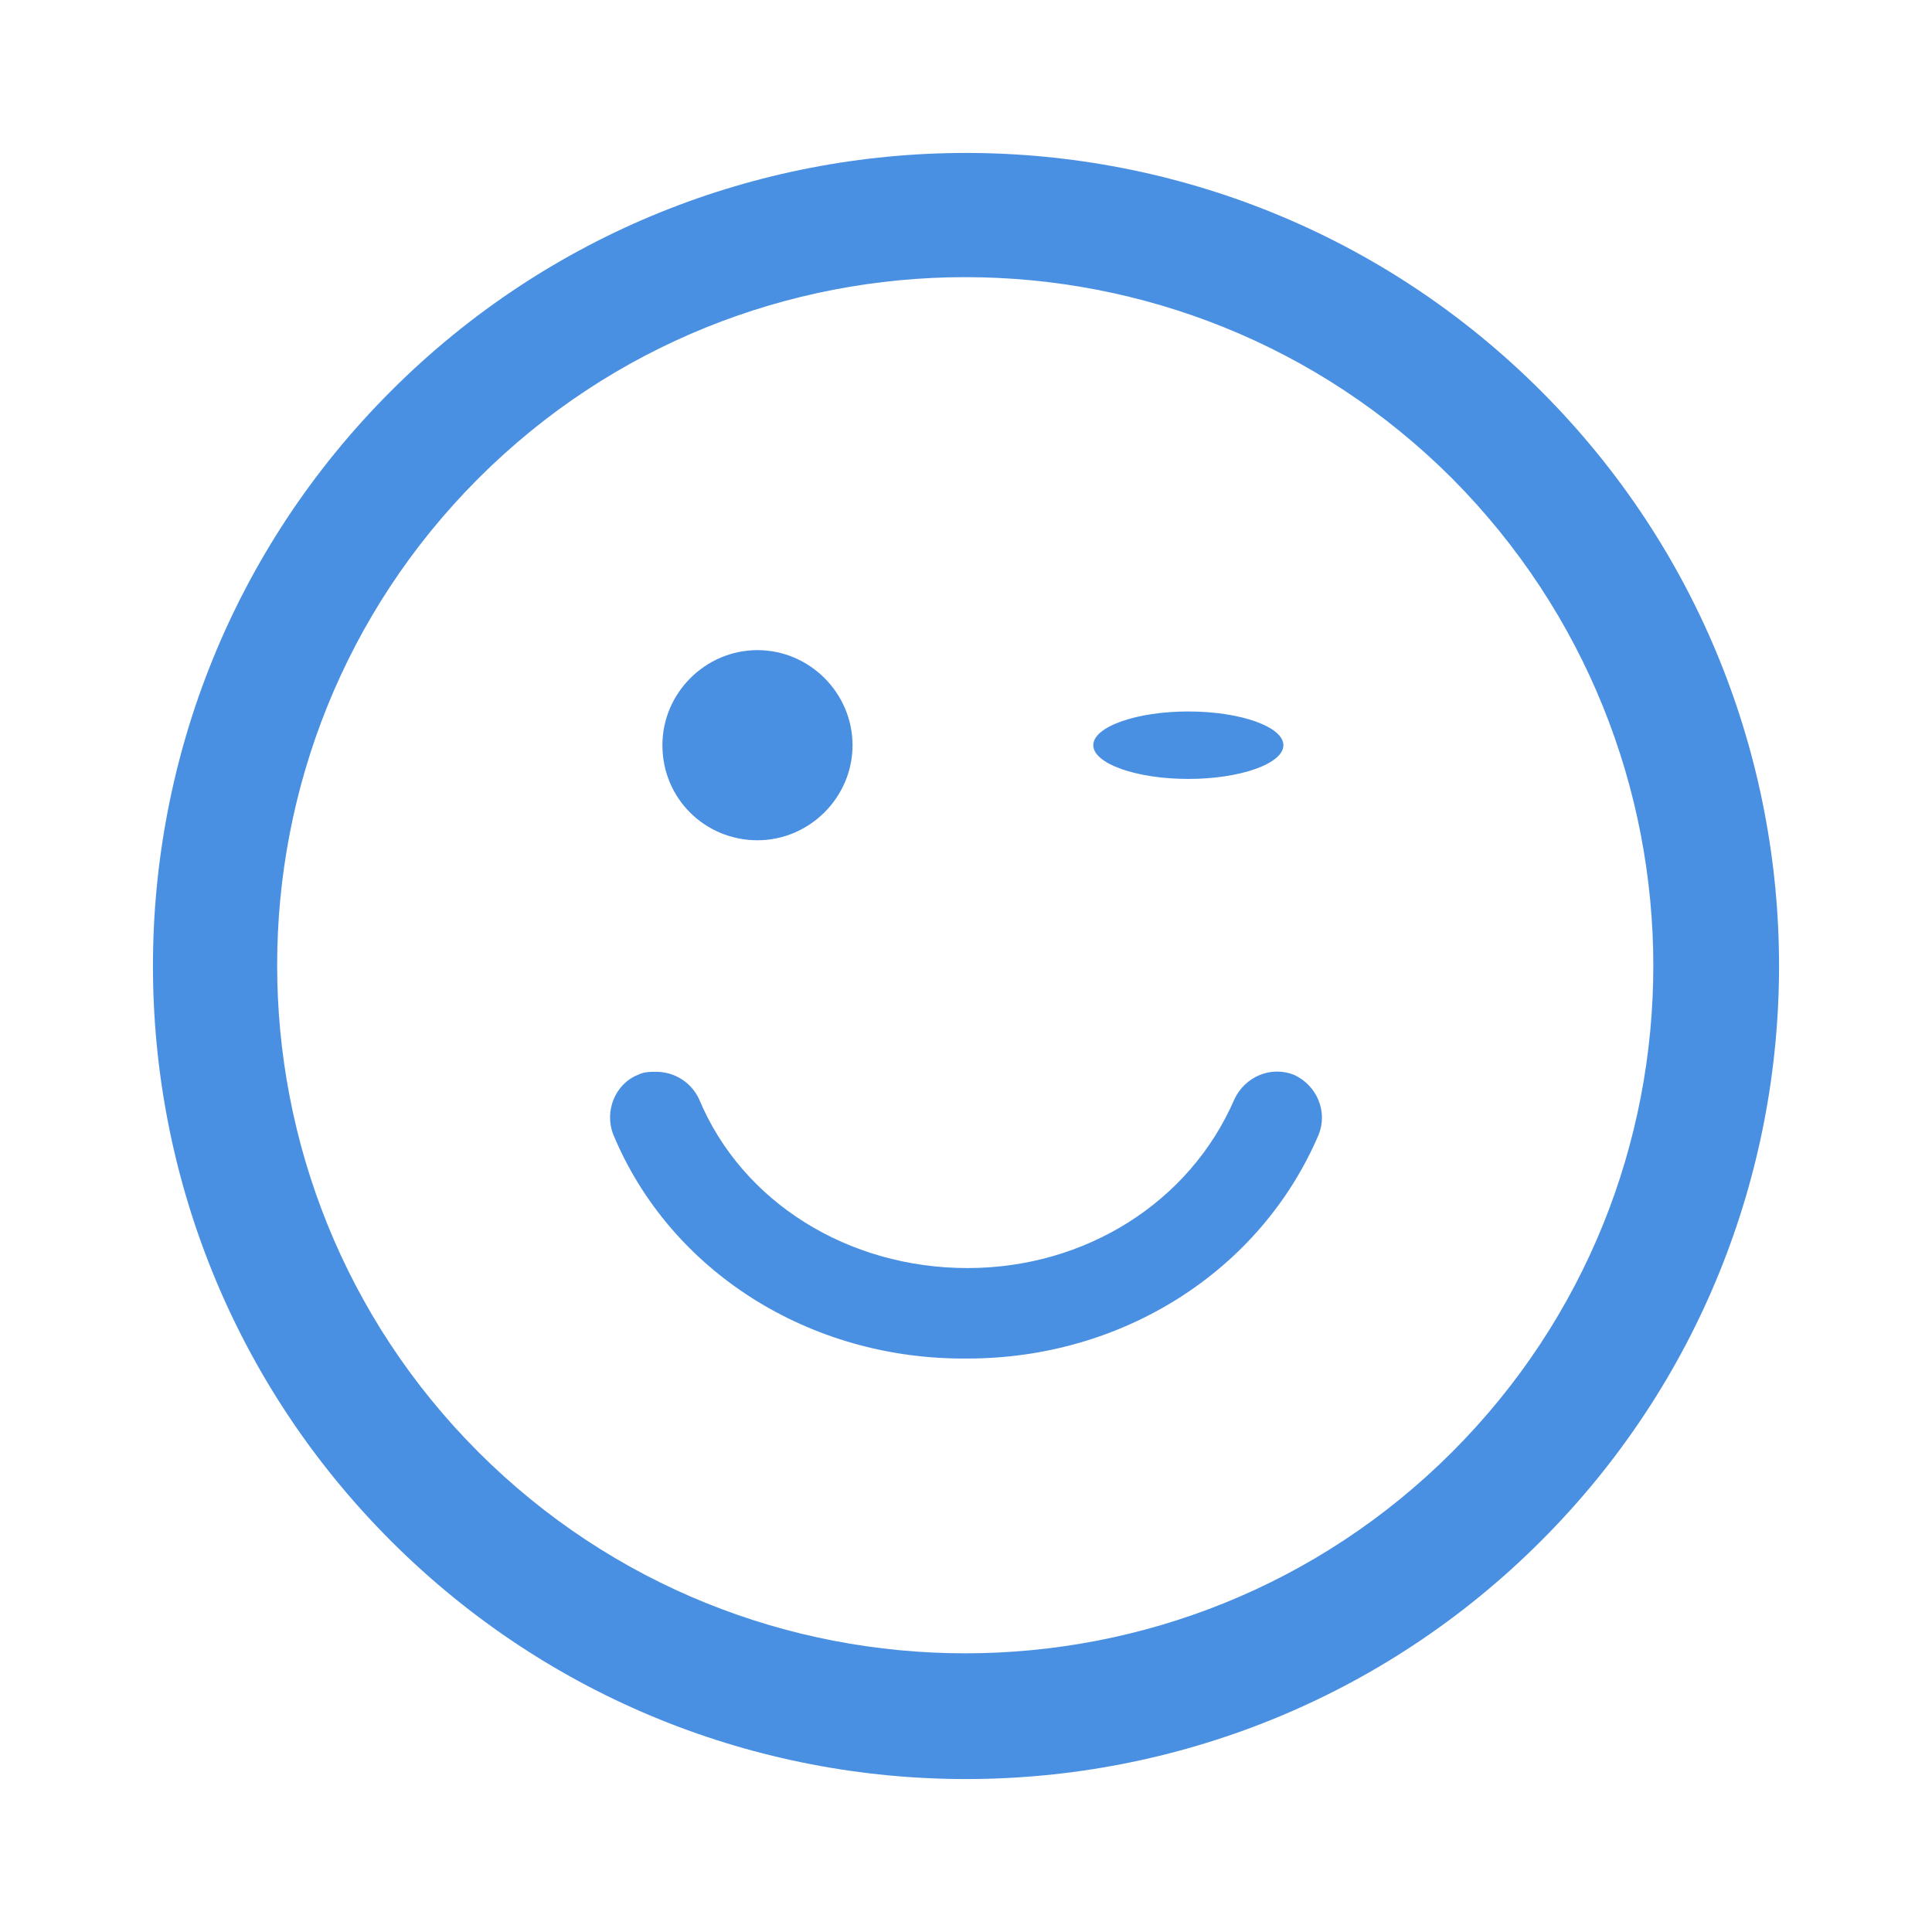 <?xml version="1.0" encoding="utf-8"?>
<!-- Generator: Adobe Illustrator 17.1.0, SVG Export Plug-In . SVG Version: 6.00 Build 0)  -->
<!DOCTYPE svg PUBLIC "-//W3C//DTD SVG 1.1//EN" "http://www.w3.org/Graphics/SVG/1.1/DTD/svg11.dtd">
<svg version="1.1" id="Layer_1" xmlns="http://www.w3.org/2000/svg" xmlns:xlink="http://www.w3.org/1999/xlink" x="0px" y="0px"
	 width="126px" height="126px" viewBox="0 0 126 126" enable-background="new 0 0 126 126" xml:space="preserve">
<path fill="#4A90E2" d="M100.5,25.5c-20.7-20.7-54.3-20.7-75,0c-20.7,20.7-20.7,54.3,0,75c20.7,20.7,54.3,20.7,75,0
	C121.2,79.8,121.2,46.2,100.5,25.5z M94.7,94.7c-17.5,17.5-46,17.5-63.5,0c-17.5-17.5-17.5-46,0-63.5c17.5-17.5,46-17.5,63.5,0
	C112.2,48.8,112.2,77.2,94.7,94.7z M71.3,48.6c0-1.2,2.8-2.2,6.2-2.2c3.4,0,6.2,1,6.2,2.2c0,1.2-2.8,2.2-6.2,2.2
	C74.1,50.8,71.3,49.8,71.3,48.6z M86,74c-3.8,8.9-12.8,14.6-22.9,14.6C52.8,88.7,43.7,82.9,40,74c-0.6-1.5,0.1-3.3,1.6-3.9
	c0.4-0.2,0.8-0.2,1.2-0.2c1.2,0,2.3,0.7,2.8,1.8c2.8,6.7,9.7,11,17.5,11c7.7,0,14.5-4.3,17.4-11c0.7-1.5,2.4-2.2,3.9-1.6
	C85.9,70.8,86.6,72.5,86,74z M43.2,48.6c0-3.4,2.8-6.2,6.2-6.2c3.4,0,6.2,2.8,6.2,6.2c0,3.4-2.8,6.2-6.2,6.2
	C46,54.8,43.2,52.1,43.2,48.6z"/>
</svg>
